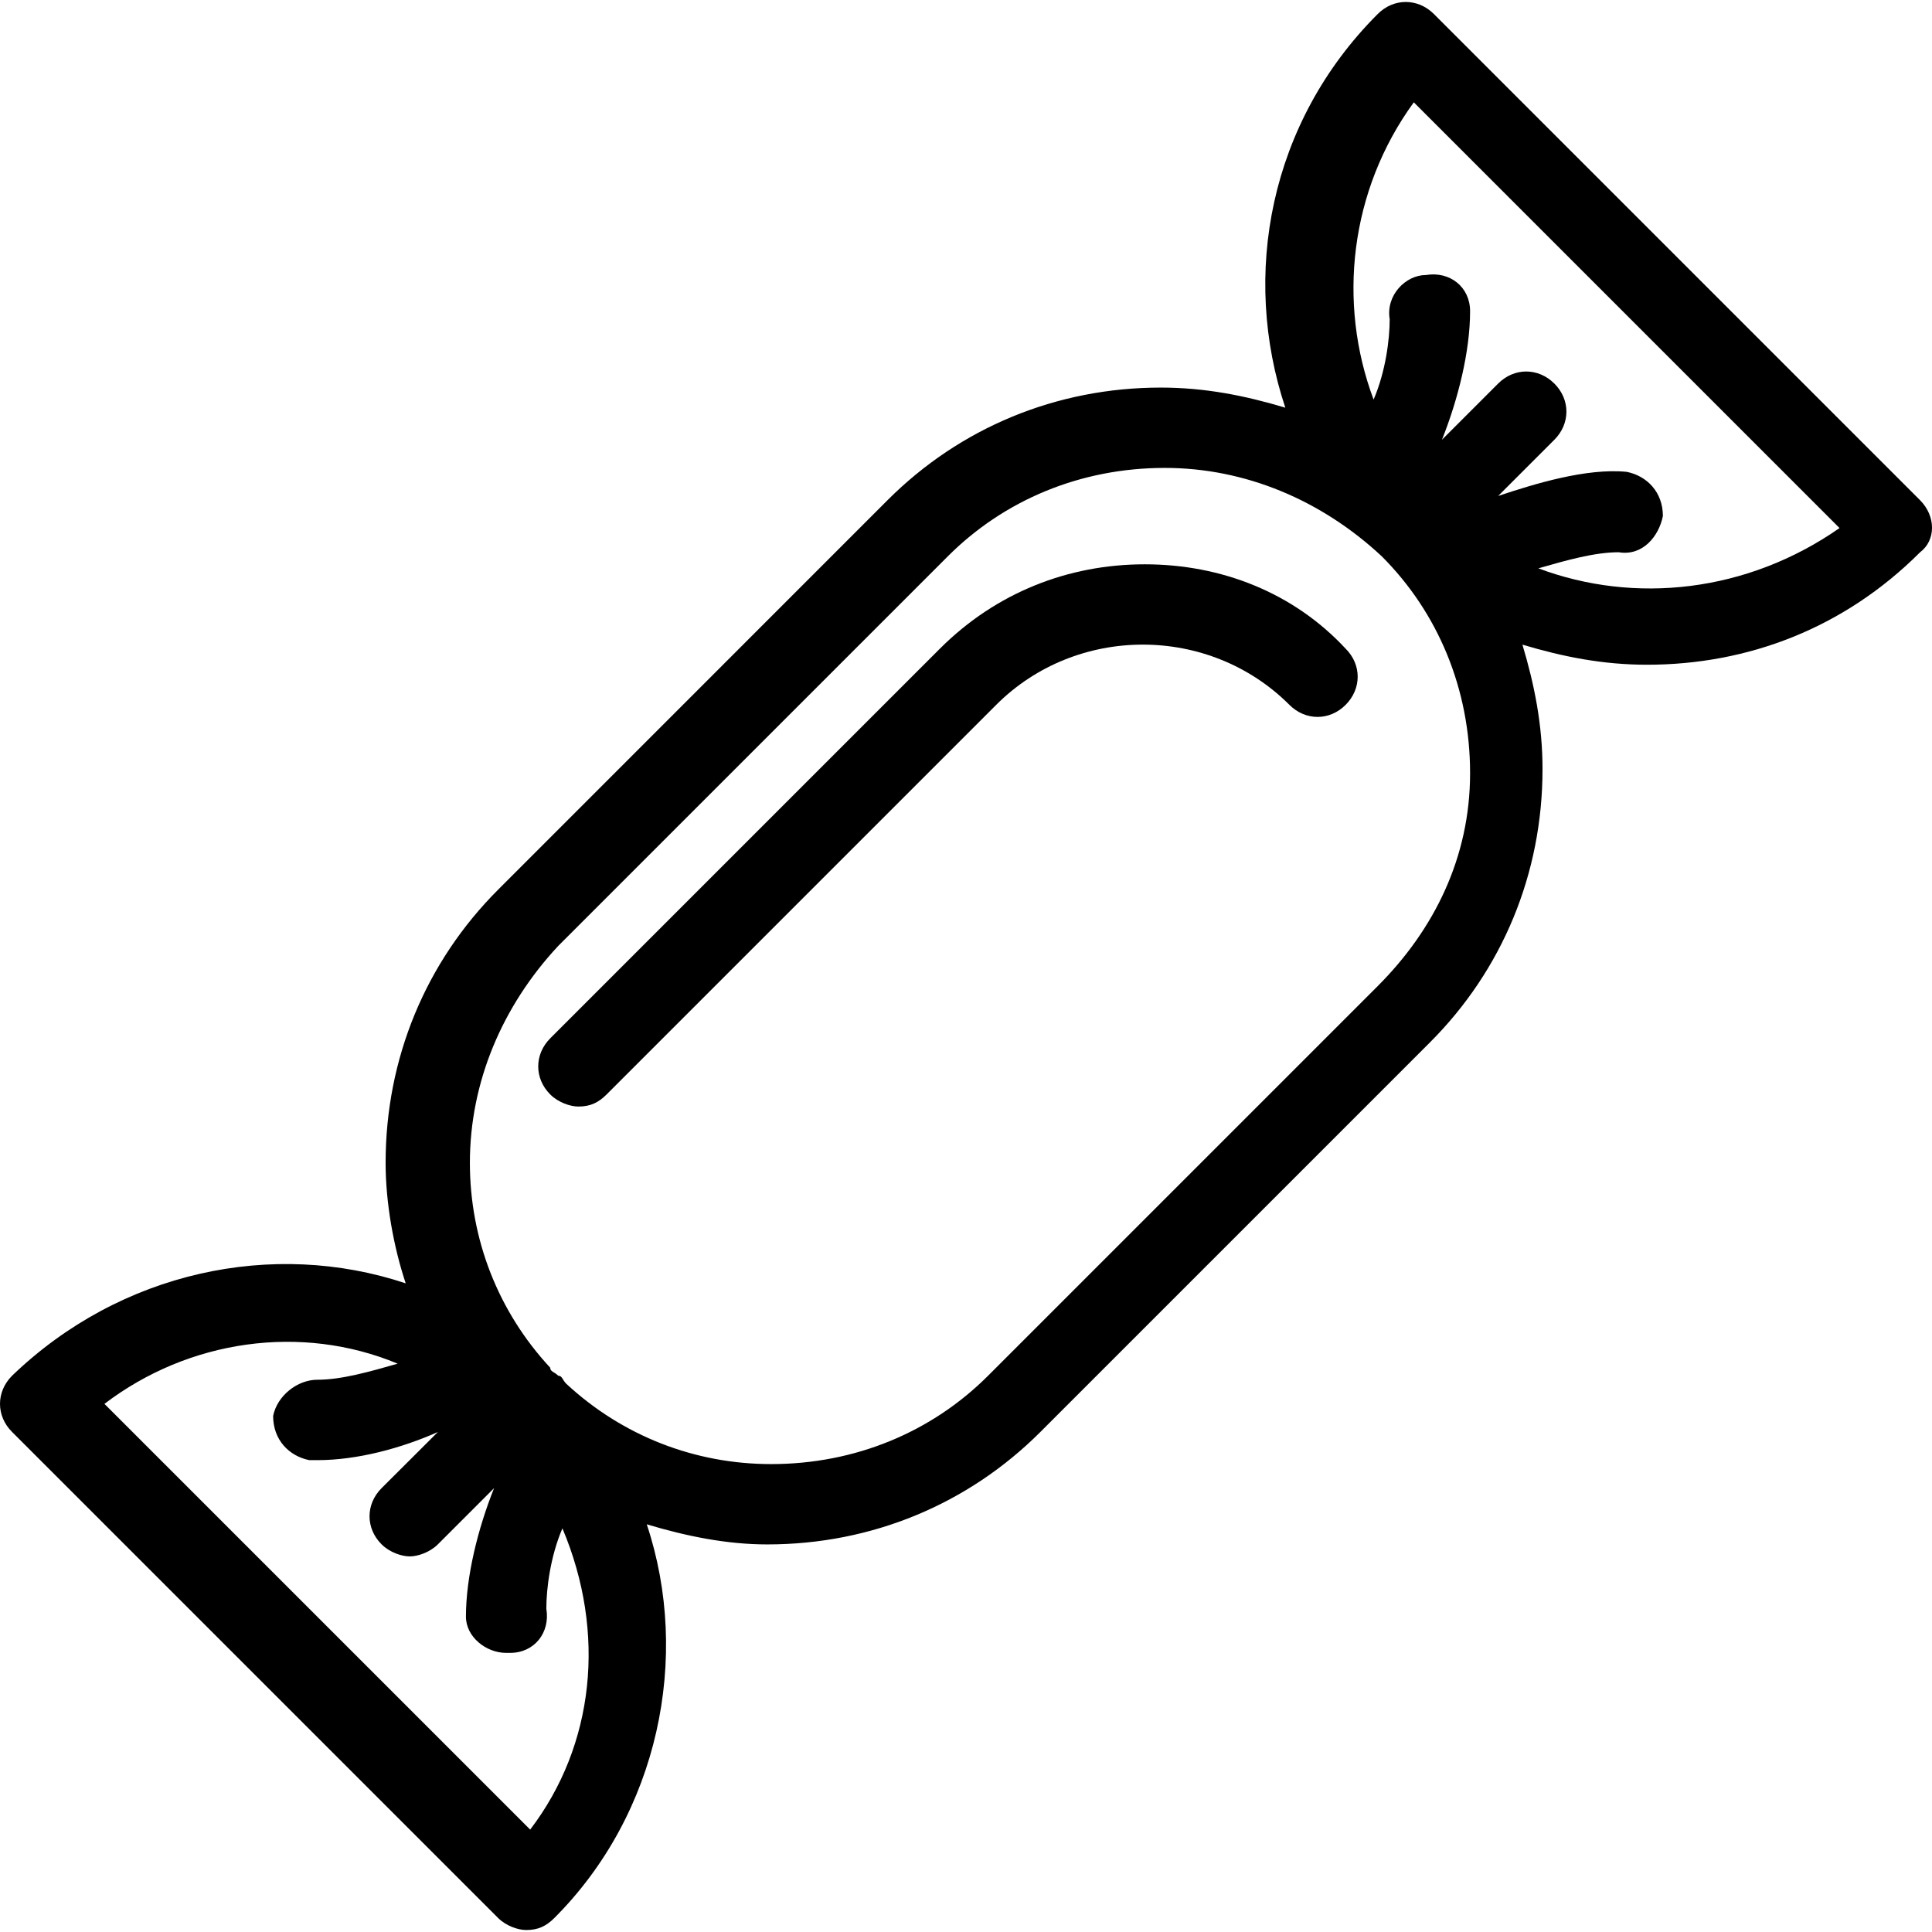 <?xml version="1.0" encoding="iso-8859-1"?>
<!-- Generator: Adobe Illustrator 19.1.0, SVG Export Plug-In . SVG Version: 6.00 Build 0)  -->
<svg version="1.1" id="Capa_1" xmlns="http://www.w3.org/2000/svg" xmlns:xlink="http://www.w3.org/1999/xlink" x="0px" y="0px"
	 viewBox="0 0 25.472 25.472" style="enable-background:new 0 0 25.472 25.472;" xml:space="preserve">
<g>
	<g>
		<path d="M15.093,7.44c-1.006,0-1.959,0.371-2.701,1.112l-5.137,5.137c-0.212,0.212-0.212,0.53,0,0.741
			c0.106,0.106,0.265,0.159,0.371,0.159c0.159,0,0.265-0.053,0.371-0.159l5.137-5.137c1.059-1.059,2.807-1.059,3.866,0
			c0.212,0.212,0.53,0.212,0.741,0c0.212-0.212,0.212-0.53,0-0.741C17.052,7.811,16.099,7.44,15.093,7.44z"/>
		<path d="M25.313,6.593l-6.408-6.408c-0.212-0.212-0.53-0.212-0.741,0c-1.43,1.43-1.801,3.442-1.218,5.19
			c-0.53-0.159-1.059-0.265-1.642-0.265c-1.377,0-2.648,0.53-3.601,1.483L6.567,11.73c-0.953,0.953-1.483,2.224-1.483,3.601
			c0,0.53,0.106,1.112,0.265,1.589c-1.748-0.583-3.76-0.159-5.19,1.218c-0.212,0.212-0.212,0.53,0,0.741l6.408,6.408
			c0.106,0.106,0.265,0.159,0.371,0.159c0.159,0,0.265-0.053,0.371-0.159c1.377-1.377,1.801-3.442,1.218-5.19
			c0.53,0.159,1.059,0.265,1.589,0.265c1.377,0,2.648-0.53,3.601-1.483l5.137-5.137c0.953-0.953,1.483-2.224,1.483-3.601
			c0-0.583-0.106-1.112-0.265-1.642c0.53,0.159,1.059,0.265,1.642,0.265c1.324,0,2.595-0.477,3.601-1.483
			C25.525,7.123,25.525,6.805,25.313,6.593z M6.99,24.122l-5.613-5.613c1.112-0.847,2.595-1.059,3.866-0.53
			c-0.371,0.106-0.741,0.212-1.059,0.212c-0.265,0-0.53,0.212-0.583,0.477c0,0.318,0.212,0.53,0.477,0.583c0.053,0,0.106,0,0.106,0
			c0.53,0,1.112-0.159,1.589-0.371L5.031,19.62c-0.212,0.212-0.212,0.53,0,0.741c0.106,0.106,0.265,0.159,0.371,0.159
			s0.265-0.053,0.371-0.159l0.741-0.741c-0.212,0.53-0.371,1.165-0.371,1.695c0,0.265,0.265,0.477,0.53,0.477c0,0,0,0,0.053,0
			c0.318,0,0.53-0.265,0.477-0.583c0-0.265,0.053-0.688,0.212-1.059C7.996,21.527,7.838,23.01,6.99,24.122z M18.164,13.001
			l-5.137,5.137c-0.741,0.741-1.748,1.165-2.86,1.165c-1.006,0-1.959-0.371-2.701-1.059c-0.053-0.053-0.053-0.106-0.106-0.106
			c-0.053-0.053-0.106-0.053-0.106-0.106c-0.688-0.741-1.059-1.695-1.059-2.701c0-1.059,0.424-2.065,1.165-2.86l5.137-5.137
			c0.741-0.741,1.748-1.165,2.86-1.165c1.059,0,2.065,0.424,2.86,1.165c0.741,0.741,1.165,1.748,1.165,2.86
			S18.906,12.259,18.164,13.001z M20.282,7.493c0.371-0.106,0.741-0.212,1.059-0.212c0.318,0.053,0.53-0.212,0.583-0.477
			c0-0.318-0.212-0.53-0.477-0.583c-0.53-0.053-1.218,0.159-1.695,0.318l0.741-0.741c0.212-0.212,0.212-0.53,0-0.741
			c-0.212-0.212-0.53-0.212-0.741,0l-0.741,0.741c0.212-0.53,0.371-1.165,0.371-1.695c0-0.318-0.265-0.53-0.583-0.477
			c-0.265,0-0.53,0.265-0.477,0.583c0,0.265-0.053,0.688-0.212,1.059c-0.477-1.271-0.318-2.754,0.53-3.919l5.613,5.613
			C23.036,7.811,21.553,7.97,20.282,7.493z"/>
	</g>
</g>
<g>
</g>
<g>
</g>
<g>
</g>
<g>
</g>
<g>
</g>
<g>
</g>
<g>
</g>
<g>
</g>
<g>
</g>
<g>
</g>
<g>
</g>
<g>
</g>
<g>
</g>
<g>
</g>
<g>
</g>
</svg>
